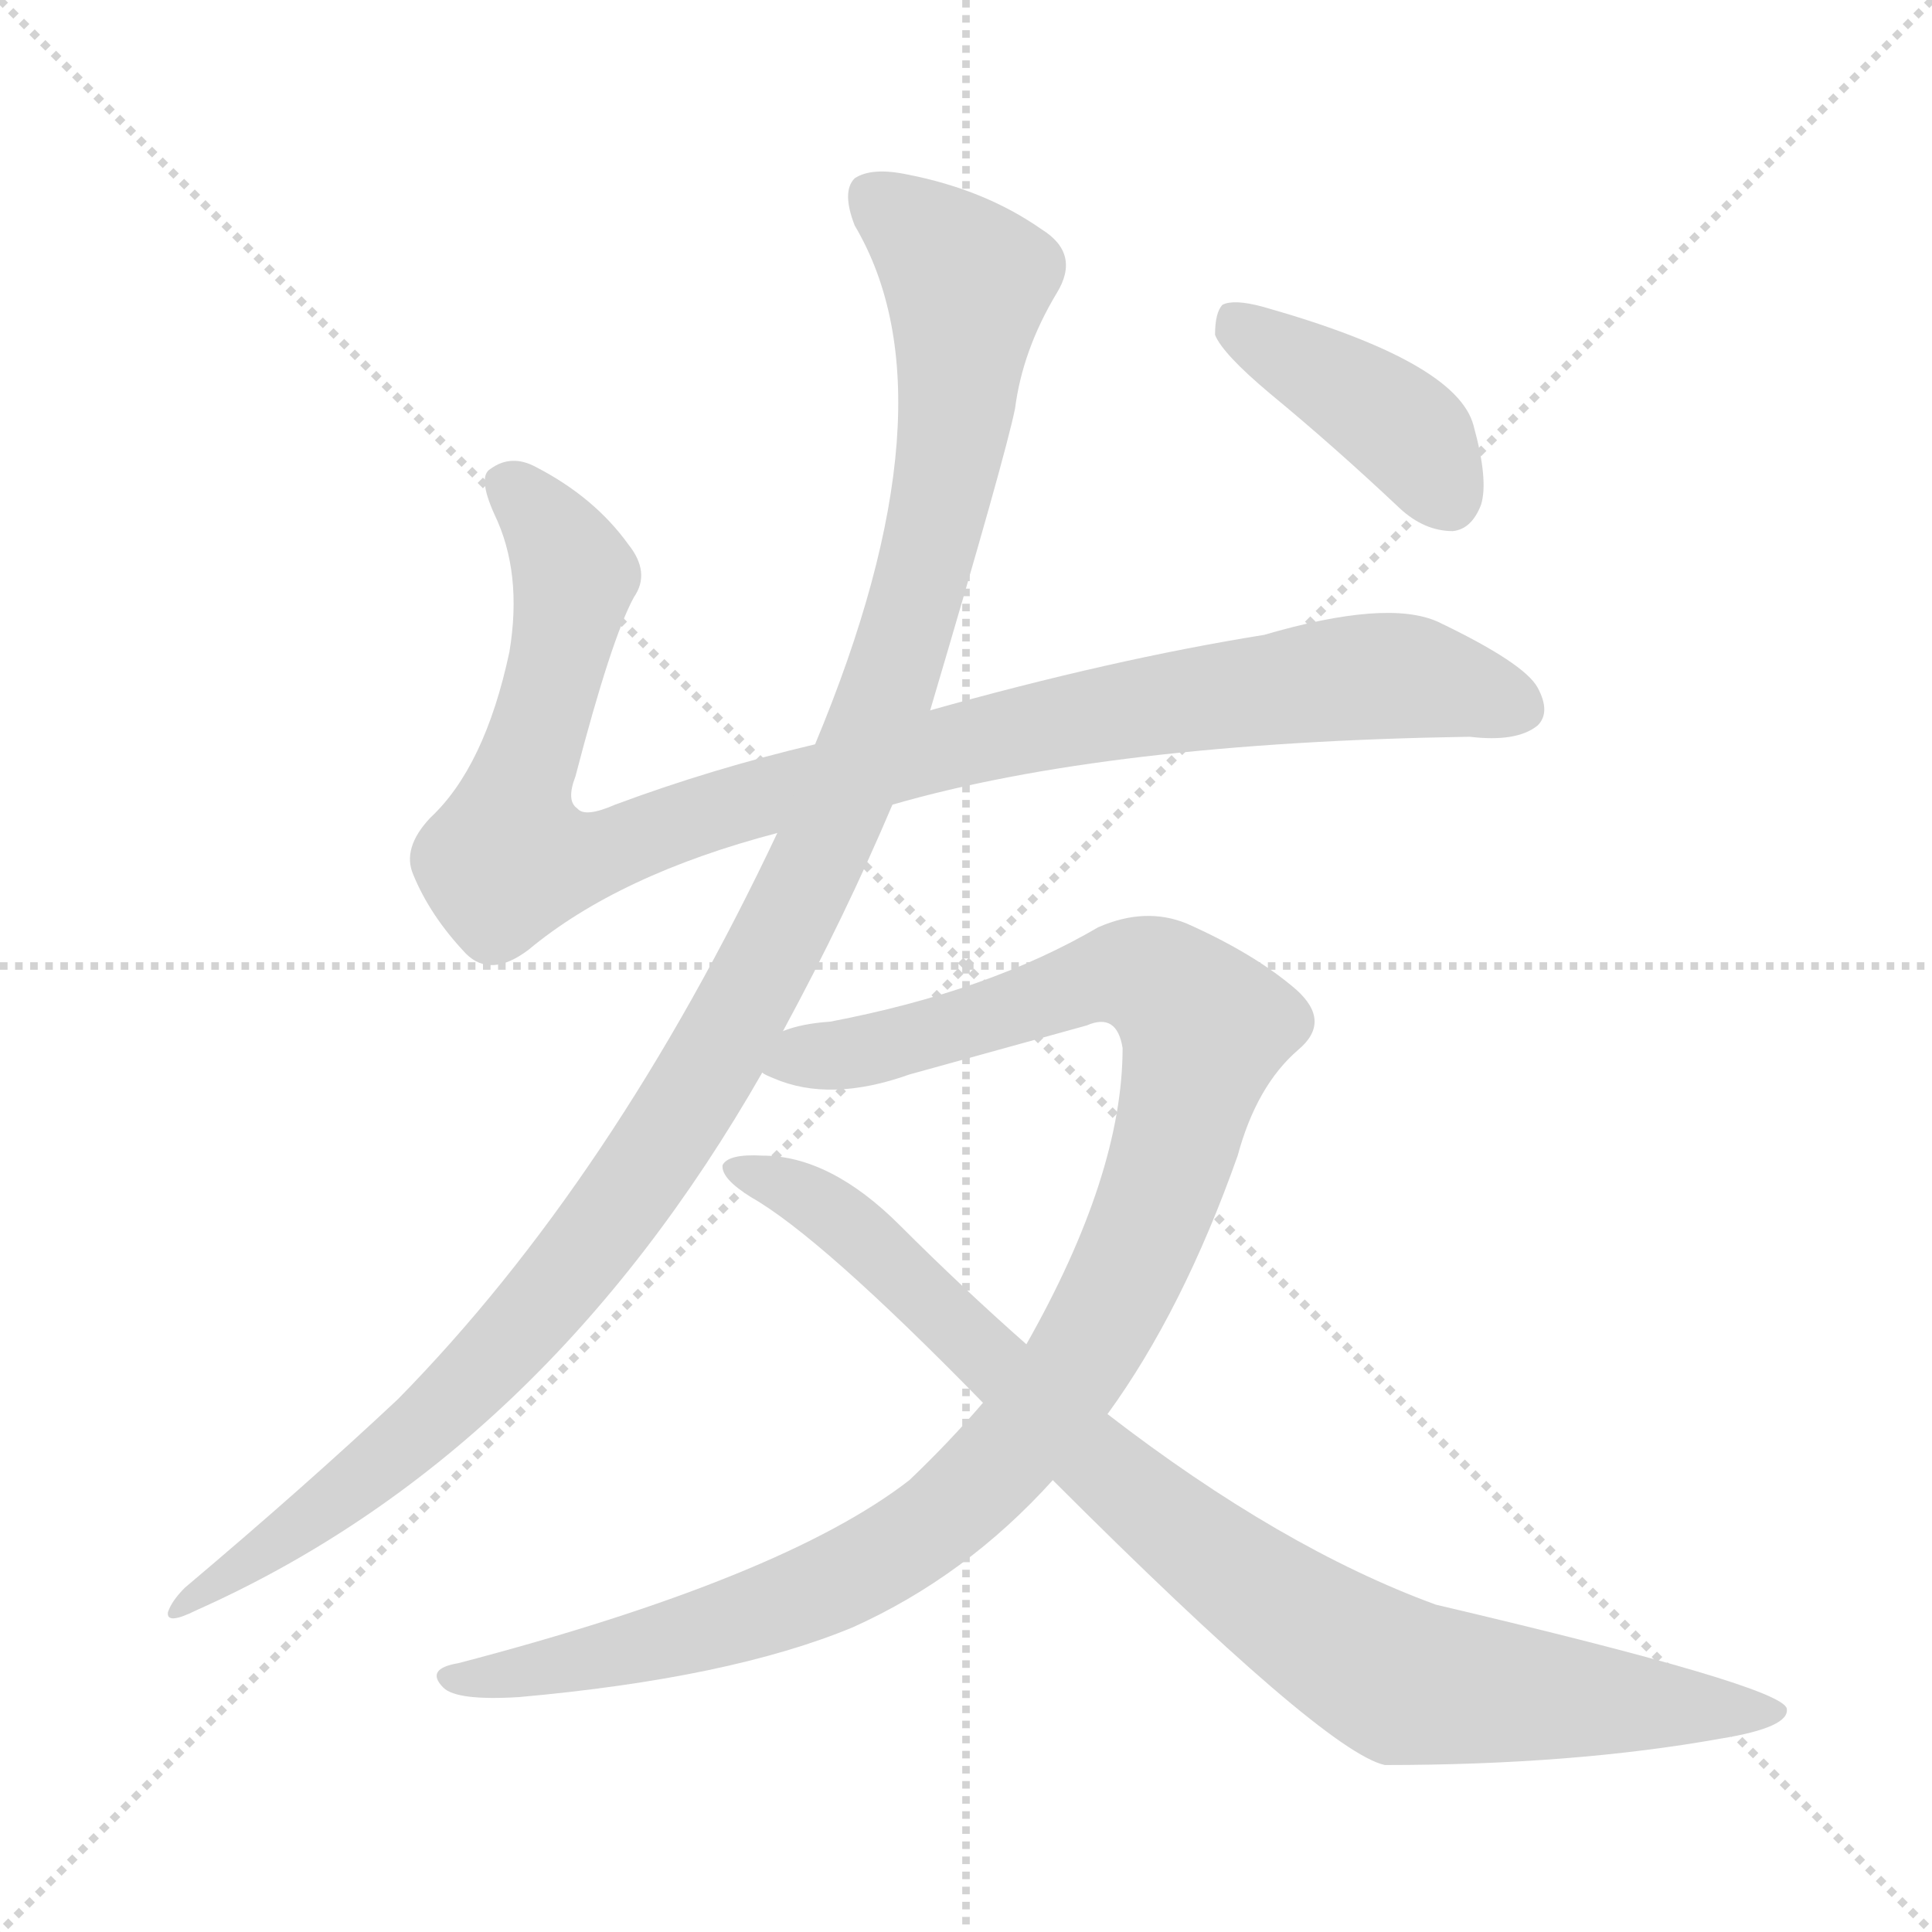 <svg xmlns="http://www.w3.org/2000/svg" version="1.1" viewBox="0 0 1024 1024">
  <g stroke="lightgray" stroke-dasharray="1,1" stroke-width="1" transform="scale(4, 4)">
    <line x1="0" y1="0" x2="256" y2="256" />
    <line x1="256" y1="0" x2="0" y2="256" />
    <line x1="128" y1="0" x2="128" y2="256" />
    <line x1="0" y1="128" x2="256" y2="128" />
  </g>
  <g transform="scale(1.0, -1.0) translate(0.0, -856.50)">
    <style type="text/css">
      
        @keyframes keyframes0 {
          from {
            stroke: blue;
            stroke-dashoffset: 1018;
            stroke-width: 128;
          }
          77% {
            animation-timing-function: step-end;
            stroke: blue;
            stroke-dashoffset: 0;
            stroke-width: 128;
          }
          to {
            stroke: black;
            stroke-width: 1024;
          }
        }
        #make-me-a-hanzi-animation-0 {
          animation: keyframes0 1.078s both;
          animation-delay: 0s;
          animation-timing-function: linear;
        }
      
        @keyframes keyframes1 {
          from {
            stroke: blue;
            stroke-dashoffset: 1170;
            stroke-width: 128;
          }
          79% {
            animation-timing-function: step-end;
            stroke: blue;
            stroke-dashoffset: 0;
            stroke-width: 128;
          }
          to {
            stroke: black;
            stroke-width: 1024;
          }
        }
        #make-me-a-hanzi-animation-1 {
          animation: keyframes1 1.202s both;
          animation-delay: 1.078s;
          animation-timing-function: linear;
        }
      
        @keyframes keyframes2 {
          from {
            stroke: blue;
            stroke-dashoffset: 1077;
            stroke-width: 128;
          }
          78% {
            animation-timing-function: step-end;
            stroke: blue;
            stroke-dashoffset: 0;
            stroke-width: 128;
          }
          to {
            stroke: black;
            stroke-width: 1024;
          }
        }
        #make-me-a-hanzi-animation-2 {
          animation: keyframes2 1.126s both;
          animation-delay: 2.281s;
          animation-timing-function: linear;
        }
      
        @keyframes keyframes3 {
          from {
            stroke: blue;
            stroke-dashoffset: 906;
            stroke-width: 128;
          }
          75% {
            animation-timing-function: step-end;
            stroke: blue;
            stroke-dashoffset: 0;
            stroke-width: 128;
          }
          to {
            stroke: black;
            stroke-width: 1024;
          }
        }
        #make-me-a-hanzi-animation-3 {
          animation: keyframes3 0.987s both;
          animation-delay: 3.407s;
          animation-timing-function: linear;
        }
      
        @keyframes keyframes4 {
          from {
            stroke: blue;
            stroke-dashoffset: 408;
            stroke-width: 128;
          }
          57% {
            animation-timing-function: step-end;
            stroke: blue;
            stroke-dashoffset: 0;
            stroke-width: 128;
          }
          to {
            stroke: black;
            stroke-width: 1024;
          }
        }
        #make-me-a-hanzi-animation-4 {
          animation: keyframes4 0.582s both;
          animation-delay: 4.394s;
          animation-timing-function: linear;
        }
      
    </style>
    
      <path d="M 473 430 Q 587 463 779 466 Q 804 463 815 472 Q 822 479 815 492 Q 808 505 762 527 Q 735 539 670 520 Q 589 507 493 480 L 432 462 Q 377 449 326 430 Q 310 423 306 428 Q 300 432 305 445 Q 324 518 336 540 Q 345 553 333 568 Q 315 593 284 609 Q 271 616 260 608 Q 253 604 262 584 Q 277 553 270 511 Q 257 450 228 423 Q 213 407 219 393 Q 228 371 247 351 Q 260 338 280 353 Q 328 393 412 415 L 473 430 Z" fill="lightgray" />
    
      <path d="M 415 310 Q 448 371 473 430 L 493 480 Q 533 615 538 640 Q 542 671 560 701 Q 573 722 552 735 Q 522 756 481 764 Q 462 768 453 762 Q 446 755 453 737 Q 508 644 432 462 L 412 415 Q 325 231 211 115 Q 162 69 98 15 Q 91 8 89 2 Q 88 -5 104 3 Q 288 85 404 288 L 415 310 Z" fill="lightgray" />
    
      <path d="M 587 107 Q 627 162 656 244 Q 666 281 688 300 Q 706 315 687 332 Q 665 351 629 367 Q 607 376 582 365 Q 524 331 440 315 Q 425 314 415 310 C 386 304 376 297 404 288 Q 405 287 410 285 Q 440 272 482 287 L 576 313 Q 592 320 595 301 Q 595 234 544 144 L 521 113 Q 503 92 482 72 Q 415 20 243 -25 Q 225 -28 235 -38 Q 242 -45 275 -43 Q 387 -33 452 -6 Q 512 21 558 72 L 587 107 Z" fill="lightgray" />
    
      <path d="M 558 72 Q 702 -72 734 -79 Q 834 -79 912 -65 Q 949 -59 947 -49 Q 944 -37 761 6 Q 679 36 587 107 L 544 144 Q 510 174 477 207 Q 440 244 404 244 Q 386 245 383 239 Q 382 232 398 222 Q 435 201 521 113 L 558 72 Z" fill="lightgray" />
    
      <path d="M 673 648 Q 707 620 742 587 Q 755 575 770 575 Q 780 576 785 589 Q 789 602 781 631 Q 772 665 669 694 Q 654 698 648 695 Q 644 691 644 679 Q 648 669 673 648 Z" fill="lightgray" />
    
    
      <clipPath id="make-me-a-hanzi-clip-0">
        <path d="M 473 430 Q 587 463 779 466 Q 804 463 815 472 Q 822 479 815 492 Q 808 505 762 527 Q 735 539 670 520 Q 589 507 493 480 L 432 462 Q 377 449 326 430 Q 310 423 306 428 Q 300 432 305 445 Q 324 518 336 540 Q 345 553 333 568 Q 315 593 284 609 Q 271 616 260 608 Q 253 604 262 584 Q 277 553 270 511 Q 257 450 228 423 Q 213 407 219 393 Q 228 371 247 351 Q 260 338 280 353 Q 328 393 412 415 L 473 430 Z" />
      </clipPath>
      <path clip-path="url(#make-me-a-hanzi-clip-0)" d="M 270 600 L 303 554 L 289 480 L 272 432 L 270 401 L 321 405 L 491 458 L 627 485 L 747 498 L 804 481" fill="none" id="make-me-a-hanzi-animation-0" stroke-dasharray="890 1780" stroke-linecap="round" />
    
      <clipPath id="make-me-a-hanzi-clip-1">
        <path d="M 415 310 Q 448 371 473 430 L 493 480 Q 533 615 538 640 Q 542 671 560 701 Q 573 722 552 735 Q 522 756 481 764 Q 462 768 453 762 Q 446 755 453 737 Q 508 644 432 462 L 412 415 Q 325 231 211 115 Q 162 69 98 15 Q 91 8 89 2 Q 88 -5 104 3 Q 288 85 404 288 L 415 310 Z" />
      </clipPath>
      <path clip-path="url(#make-me-a-hanzi-clip-1)" d="M 462 753 L 513 707 L 504 620 L 474 499 L 411 355 L 351 250 L 272 148 L 195 74 L 96 7" fill="none" id="make-me-a-hanzi-animation-1" stroke-dasharray="1042 2084" stroke-linecap="round" />
    
      <clipPath id="make-me-a-hanzi-clip-2">
        <path d="M 587 107 Q 627 162 656 244 Q 666 281 688 300 Q 706 315 687 332 Q 665 351 629 367 Q 607 376 582 365 Q 524 331 440 315 Q 425 314 415 310 C 386 304 376 297 404 288 Q 405 287 410 285 Q 440 272 482 287 L 576 313 Q 592 320 595 301 Q 595 234 544 144 L 521 113 Q 503 92 482 72 Q 415 20 243 -25 Q 225 -28 235 -38 Q 242 -45 275 -43 Q 387 -33 452 -6 Q 512 21 558 72 L 587 107 Z" />
      </clipPath>
      <path clip-path="url(#make-me-a-hanzi-clip-2)" d="M 410 292 L 469 302 L 598 341 L 613 337 L 639 312 L 612 217 L 588 163 L 552 107 L 504 56 L 460 26 L 404 2 L 283 -30 L 242 -33" fill="none" id="make-me-a-hanzi-animation-2" stroke-dasharray="949 1898" stroke-linecap="round" />
    
      <clipPath id="make-me-a-hanzi-clip-3">
        <path d="M 558 72 Q 702 -72 734 -79 Q 834 -79 912 -65 Q 949 -59 947 -49 Q 944 -37 761 6 Q 679 36 587 107 L 544 144 Q 510 174 477 207 Q 440 244 404 244 Q 386 245 383 239 Q 382 232 398 222 Q 435 201 521 113 L 558 72 Z" />
      </clipPath>
      <path clip-path="url(#make-me-a-hanzi-clip-3)" d="M 389 237 L 438 216 L 583 78 L 655 21 L 730 -28 L 744 -35 L 804 -42 L 943 -51" fill="none" id="make-me-a-hanzi-animation-3" stroke-dasharray="778 1556" stroke-linecap="round" />
    
      <clipPath id="make-me-a-hanzi-clip-4">
        <path d="M 673 648 Q 707 620 742 587 Q 755 575 770 575 Q 780 576 785 589 Q 789 602 781 631 Q 772 665 669 694 Q 654 698 648 695 Q 644 691 644 679 Q 648 669 673 648 Z" />
      </clipPath>
      <path clip-path="url(#make-me-a-hanzi-clip-4)" d="M 653 689 L 747 626 L 767 593" fill="none" id="make-me-a-hanzi-animation-4" stroke-dasharray="280 560" stroke-linecap="round" />
    
  </g>
</svg>